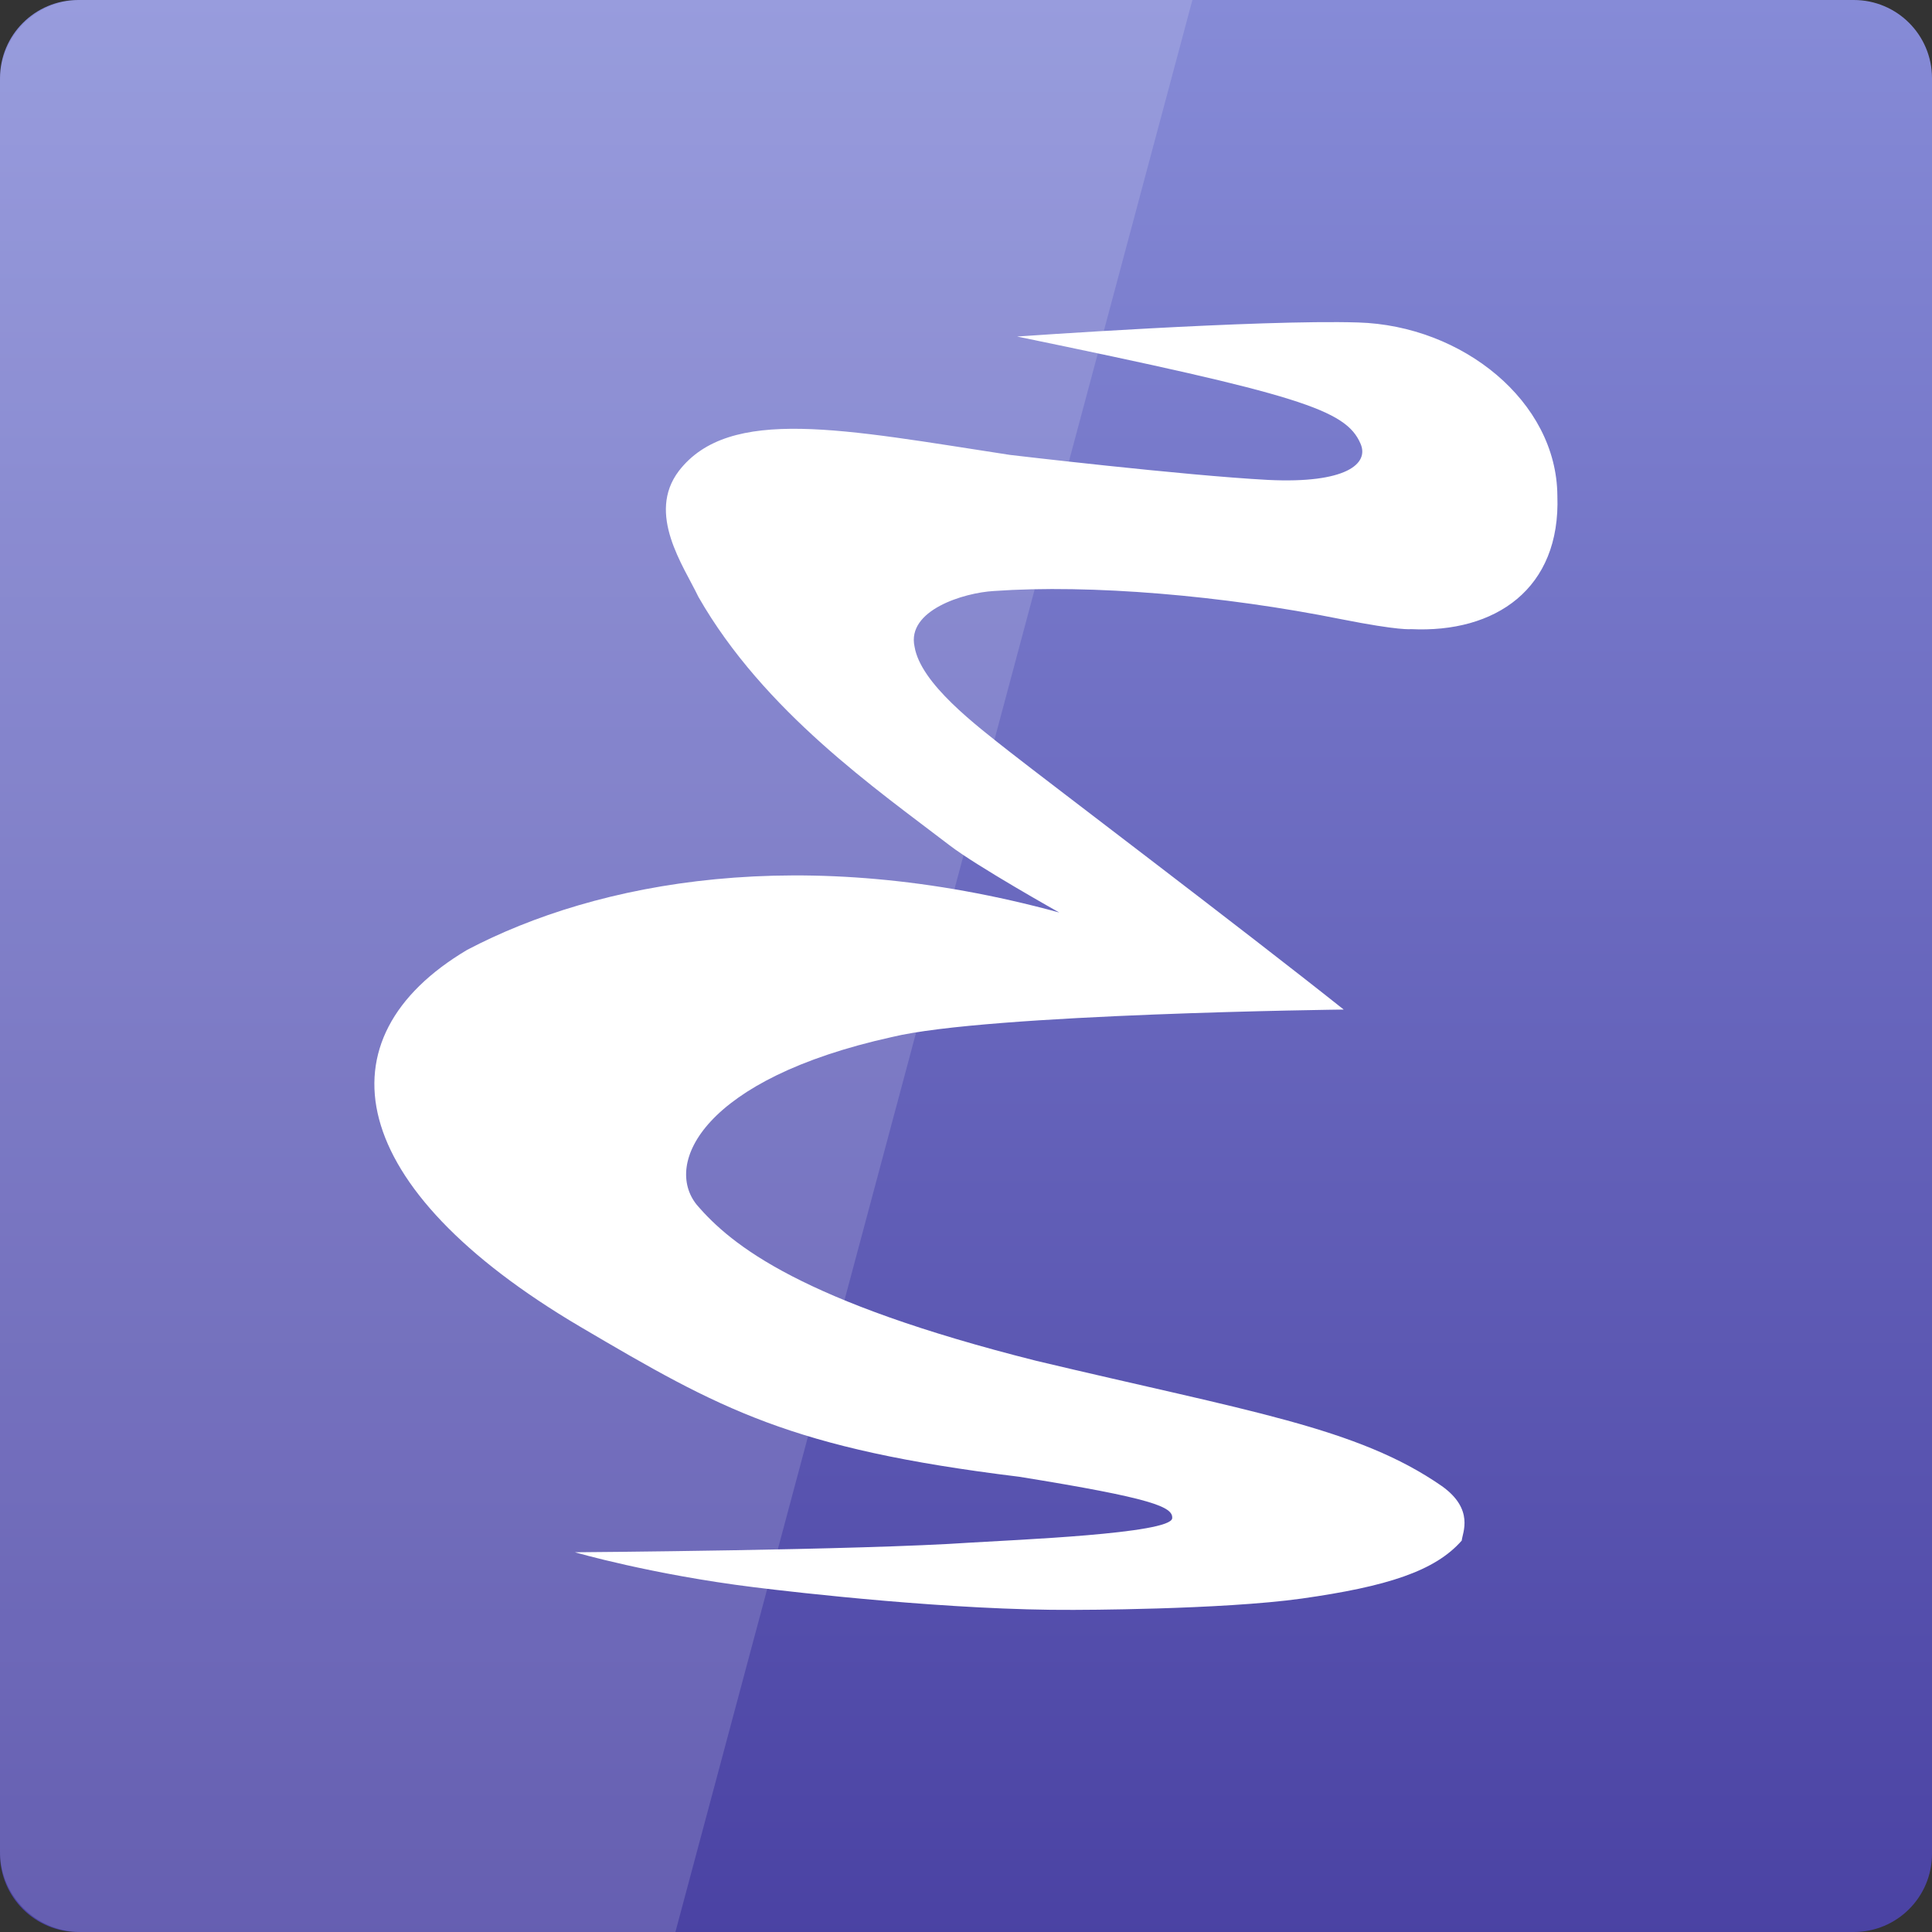 <svg width="22" xmlns="http://www.w3.org/2000/svg" height="22" viewBox="0 0 22 22" xmlns:xlink="http://www.w3.org/1999/xlink">
<rect x="0" y="0" width="22" height="22" fill="#333333" stroke="none"/>
<defs>
<linearGradient gradientTransform="matrix(.458 0 0 -.458 0 482.333)" id="linear0" y1="1053.158" y2="1004.847" gradientUnits="userSpaceOnUse" x2="0">
<stop offset="0" style="stop-color:#868bd7"/>
<stop offset="1" style="stop-color:#4a42a3"/>
</linearGradient>
</defs>
<path style="fill:url(#linear0)" d="M 0.891 22 L 21.109 22 C 21.602 22 22 21.602 22 21.109 L 22 0.891 C 22 0.398 21.602 0 21.109 0 L 0.891 0 C 0.398 0 0 0.398 0 0.891 L 0 21.109 C 0 21.602 0.398 22 0.891 22 Z "/>
<g style="fill:#fff">
<path style="fill-rule:evenodd" d="M 6.547 17.676 C 6.547 17.676 7.422 17.93 8.586 18.074 C 9.059 18.133 10.852 18.34 12.227 18.332 C 12.227 18.332 13.902 18.332 14.824 18.203 C 15.793 18.066 16.34 17.891 16.645 17.543 C 16.652 17.457 16.793 17.188 16.418 16.922 C 15.457 16.254 14.211 16.07 11.801 15.496 C 9.129 14.824 8.332 14.184 7.934 13.719 C 7.555 13.25 8.004 12.285 10.156 11.809 C 11.246 11.543 15.301 11.496 15.301 11.496 C 14.137 10.57 11.953 8.918 11.504 8.566 C 11.113 8.258 10.484 7.785 10.414 7.363 C 10.324 6.949 10.973 6.75 11.316 6.73 C 12.422 6.652 13.93 6.781 15.273 7.051 C 15.945 7.184 16.066 7.164 16.066 7.164 C 17.027 7.211 17.773 6.707 17.734 5.645 C 17.727 4.57 16.652 3.707 15.465 3.672 C 14.344 3.637 11.582 3.832 11.582 3.832 C 14.801 4.496 15.324 4.664 15.492 5.051 C 15.594 5.281 15.328 5.508 14.441 5.465 C 13.477 5.414 11.5 5.18 11.5 5.18 C 9.613 4.891 8.305 4.617 7.73 5.363 C 7.359 5.852 7.785 6.445 7.953 6.797 C 8.699 8.102 9.992 8.996 10.812 9.625 C 11.121 9.863 12.062 10.391 12.062 10.391 C 9.133 9.59 6.801 10.039 5.32 10.816 C 3.621 11.824 3.914 13.52 6.609 15.109 C 8.203 16.047 8.996 16.496 11.605 16.816 C 13.133 17.062 13.359 17.16 13.348 17.289 C 13.332 17.465 11.543 17.535 11.051 17.566 C 9.801 17.652 6.566 17.676 6.547 17.676 Z "/>
<path style="fill-opacity:.149" d="M 0.918 0 C 0.41 0 0 0.41 0 0.918 L 0 21.082 C 0 21.59 0.41 22 0.918 22 L 7.691 22 L 13.578 0 Z "/>
</g>
</svg>
